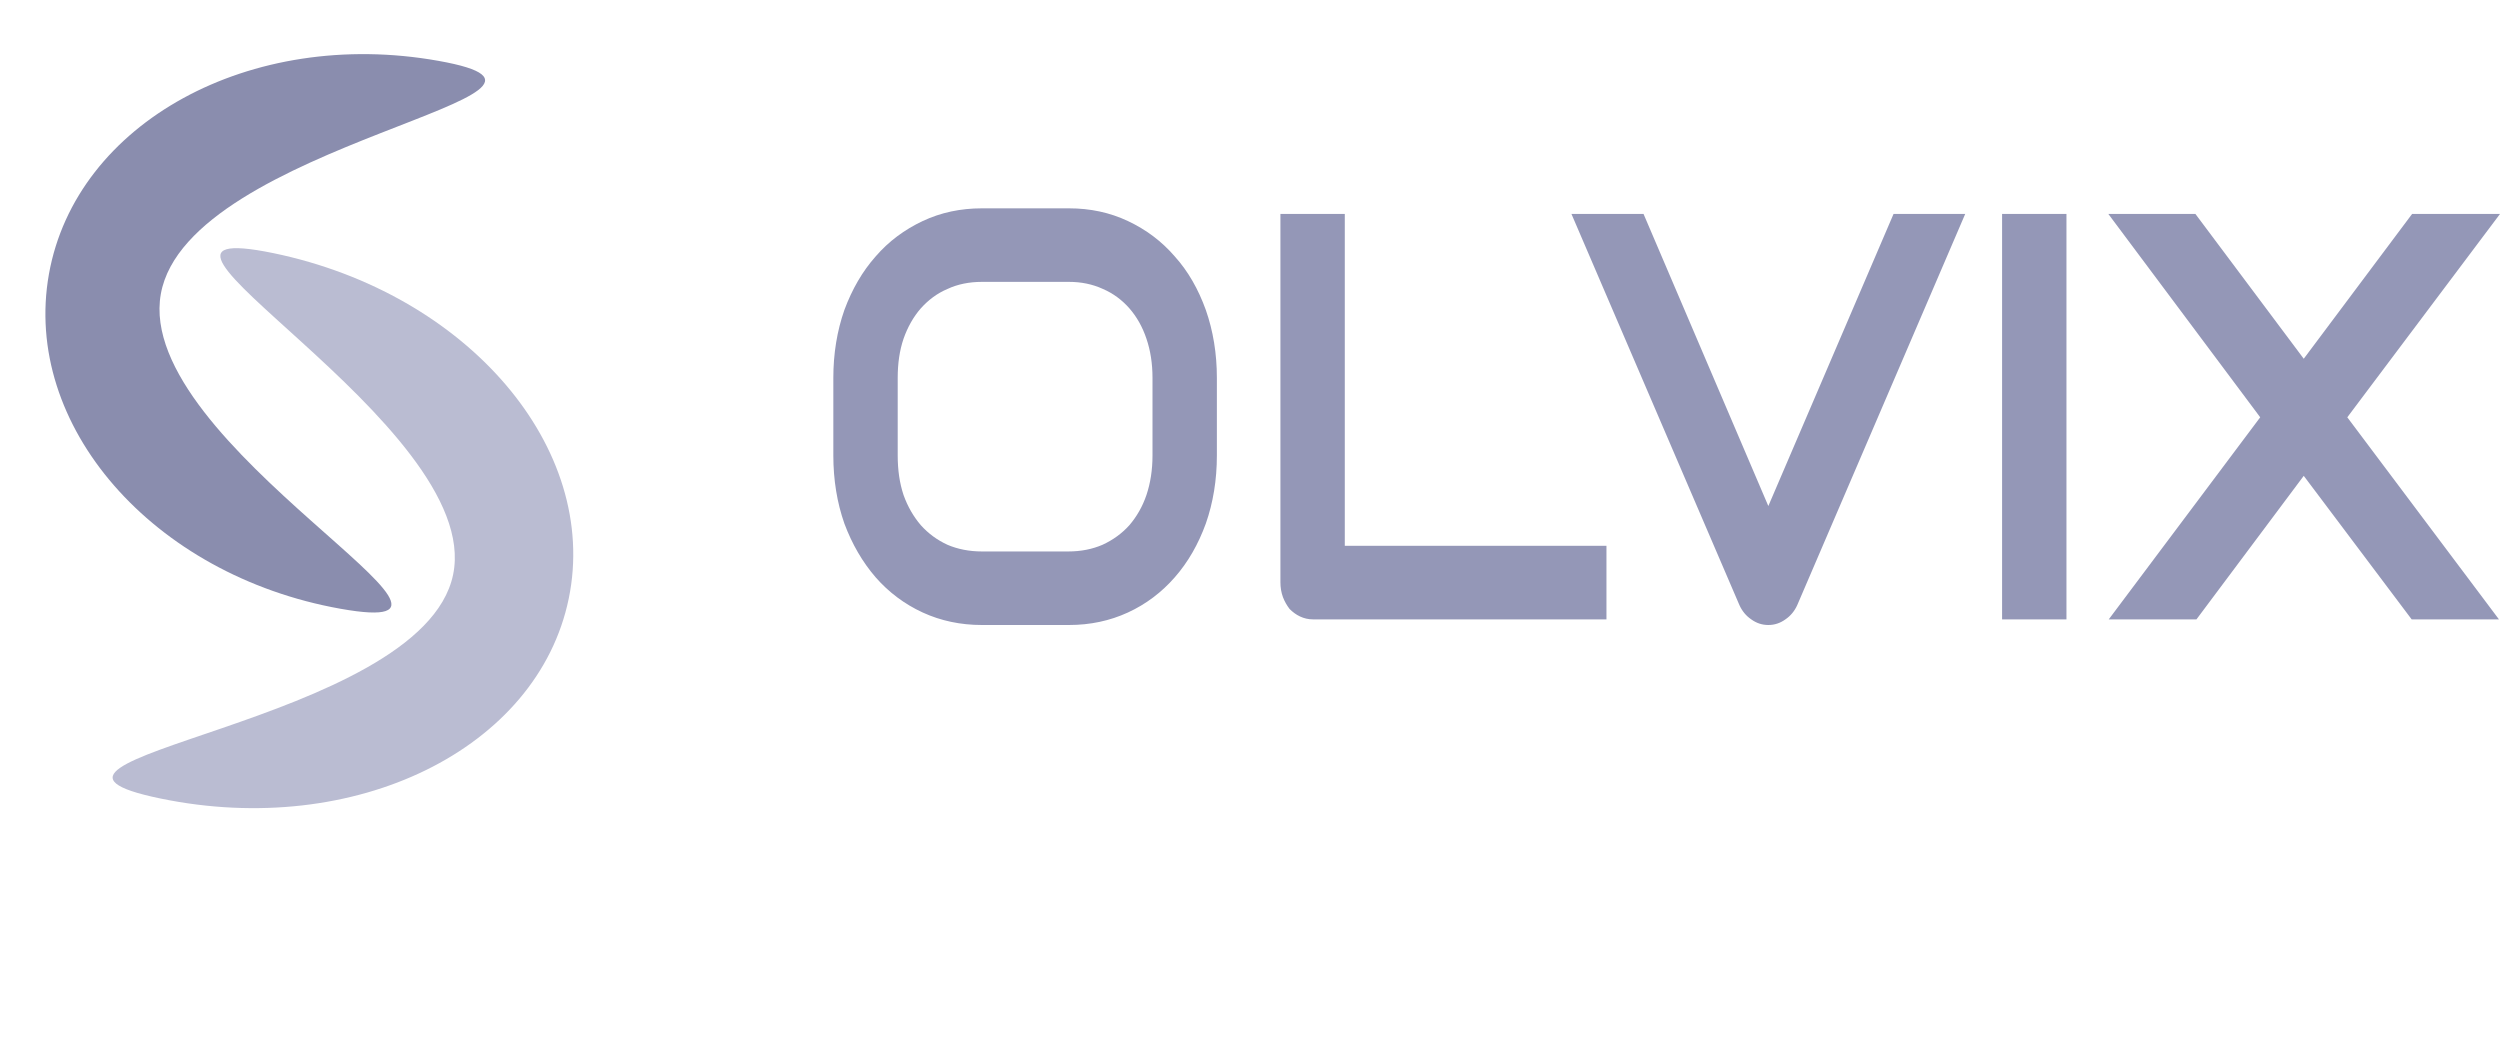 <svg width="12" height="5" viewBox="0 0 12 5" fill="none" xmlns="http://www.w3.org/2000/svg">
<path d="M2.175 2.758C2.324 2.035 0.379 1.023 1.312 1.215C2.244 1.408 2.879 2.15 2.73 2.873C2.581 3.596 1.704 4.026 0.771 3.833C-0.161 3.641 2.026 3.481 2.175 2.758Z" fill="#BABCD2"/>
<path d="M0.772 1.411C0.642 2.137 2.537 3.083 1.634 2.922C0.732 2.761 0.105 2.041 0.235 1.315C0.365 0.589 1.202 0.131 2.104 0.292C3.007 0.453 0.902 0.685 0.772 1.411Z" fill="#8A8DAE"/>
<path d="M5.841 2.186C5.841 2.304 5.823 2.413 5.788 2.513C5.752 2.612 5.703 2.698 5.639 2.771C5.576 2.843 5.501 2.9 5.414 2.94C5.327 2.98 5.233 3 5.131 3H4.713C4.611 3 4.516 2.98 4.429 2.94C4.342 2.9 4.266 2.843 4.203 2.771C4.14 2.698 4.09 2.612 4.053 2.513C4.018 2.413 4 2.304 4 2.186V1.814C4 1.697 4.018 1.588 4.053 1.488C4.09 1.388 4.14 1.302 4.203 1.231C4.266 1.158 4.342 1.102 4.429 1.061C4.516 1.02 4.611 1 4.713 1H5.131C5.233 1 5.327 1.02 5.414 1.061C5.501 1.102 5.576 1.158 5.639 1.231C5.703 1.302 5.752 1.388 5.788 1.488C5.823 1.588 5.841 1.697 5.841 1.814V2.186ZM5.532 1.814C5.532 1.744 5.522 1.682 5.503 1.626C5.484 1.569 5.456 1.52 5.421 1.48C5.386 1.44 5.343 1.408 5.294 1.387C5.244 1.364 5.19 1.353 5.131 1.353H4.713C4.653 1.353 4.597 1.364 4.548 1.387C4.498 1.408 4.456 1.44 4.42 1.48C4.385 1.52 4.357 1.569 4.337 1.626C4.318 1.682 4.309 1.744 4.309 1.814V2.186C4.309 2.256 4.318 2.319 4.337 2.376C4.357 2.432 4.385 2.48 4.42 2.521C4.456 2.561 4.498 2.592 4.548 2.615C4.597 2.636 4.653 2.647 4.713 2.647H5.128C5.189 2.647 5.243 2.636 5.292 2.615C5.342 2.592 5.385 2.561 5.421 2.521C5.456 2.48 5.484 2.432 5.503 2.376C5.522 2.319 5.532 2.256 5.532 2.186V1.814ZM7.711 2.973H6.302C6.28 2.973 6.259 2.968 6.24 2.959C6.221 2.95 6.205 2.938 6.19 2.923C6.177 2.906 6.166 2.887 6.158 2.866C6.15 2.844 6.146 2.82 6.146 2.795V1.027H6.455V2.62H7.711V2.973ZM9.433 1.027L8.627 2.904C8.614 2.933 8.595 2.956 8.57 2.973C8.545 2.991 8.518 3 8.488 3C8.458 3 8.431 2.991 8.406 2.973C8.381 2.956 8.362 2.933 8.349 2.904L7.543 1.027H7.889L8.488 2.429L9.089 1.027H9.433ZM9.919 2.973H9.61V1.027H9.919V2.973ZM11.058 1.722L11.578 1.027H12L11.267 2.003L11.995 2.973H11.576L11.058 2.284L10.543 2.973H10.122L10.849 2.003L10.12 1.027H10.538L11.058 1.722Z" fill="#9497B7"/>
</svg>
